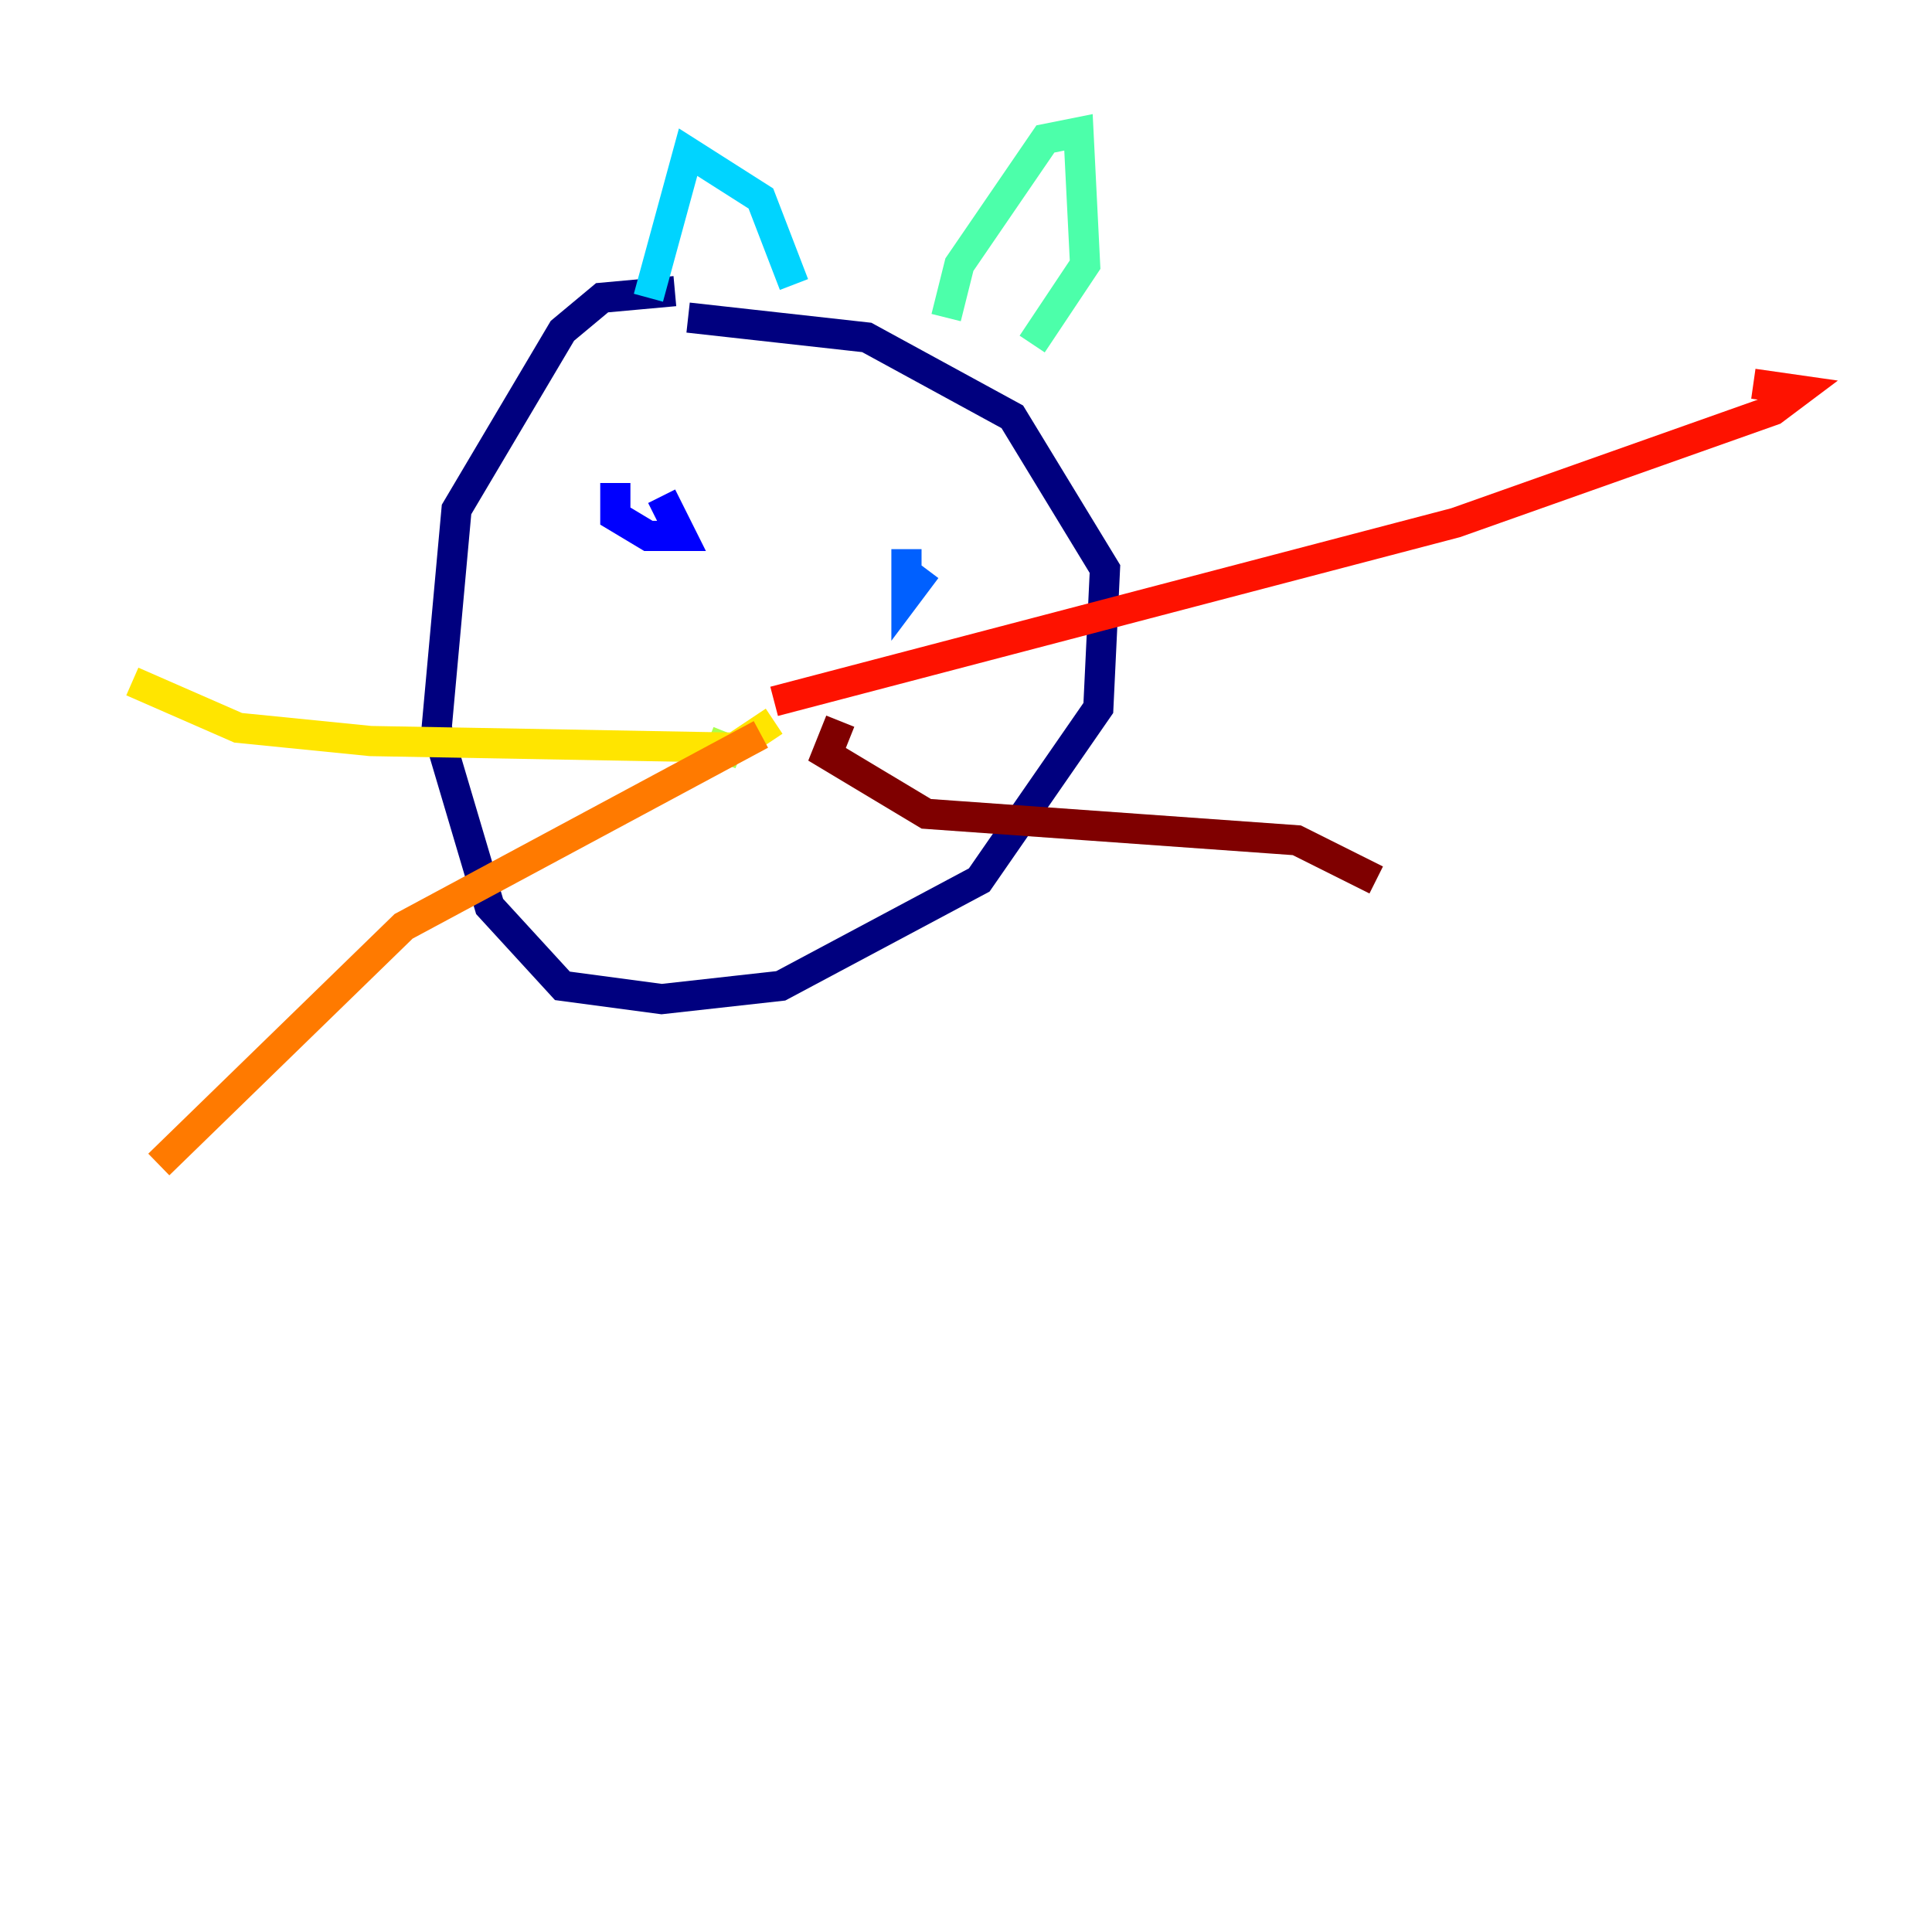 <?xml version="1.0" encoding="utf-8" ?>
<svg baseProfile="tiny" height="128" version="1.2" viewBox="0,0,128,128" width="128" xmlns="http://www.w3.org/2000/svg" xmlns:ev="http://www.w3.org/2001/xml-events" xmlns:xlink="http://www.w3.org/1999/xlink"><defs /><polyline fill="none" points="44.712,19.288 39.89,19.726 37.26,21.918 30.247,33.753 28.931,48.219 32.438,60.055 37.26,65.315 43.836,66.192 51.726,65.315 64.877,58.301 72.767,46.904 73.206,37.699 67.069,27.616 57.425,22.356 45.589,21.041" stroke="#00007f" stroke-width="2" /><polyline fill="none" points="40.767,32.0 40.767,34.192 42.959,35.507 45.151,35.507 43.836,32.877" stroke="#0000fe" stroke-width="2" /><polyline fill="none" points="60.055,36.384 60.055,39.452 61.37,37.699" stroke="#0060ff" stroke-width="2" /><polyline fill="none" points="42.959,19.726 45.589,10.082 50.411,13.151 52.603,18.849" stroke="#00d4ff" stroke-width="2" /><polyline fill="none" points="62.685,21.041 63.562,17.534 69.26,9.206 71.452,8.767 71.89,17.534 68.384,22.794" stroke="#4cffaa" stroke-width="2" /><polyline fill="none" points="46.904,49.096 49.096,49.973" stroke="#aaff4c" stroke-width="2" /><polyline fill="none" points="51.288,47.781 48.657,49.534 24.548,49.096 15.781,48.219 8.767,45.151" stroke="#ffe500" stroke-width="2" /><polyline fill="none" points="50.411,48.657 26.74,61.37 10.521,77.151" stroke="#ff7a00" stroke-width="2" /><polyline fill="none" points="51.288,46.466 96.438,34.63 117.48,27.178 119.233,25.863 116.164,25.425" stroke="#fe1200" stroke-width="2" /><polyline fill="none" points="55.671,47.781 54.794,49.973 61.37,53.918 85.918,55.671 91.178,58.301" stroke="#7f0000" stroke-width="2" /></svg>